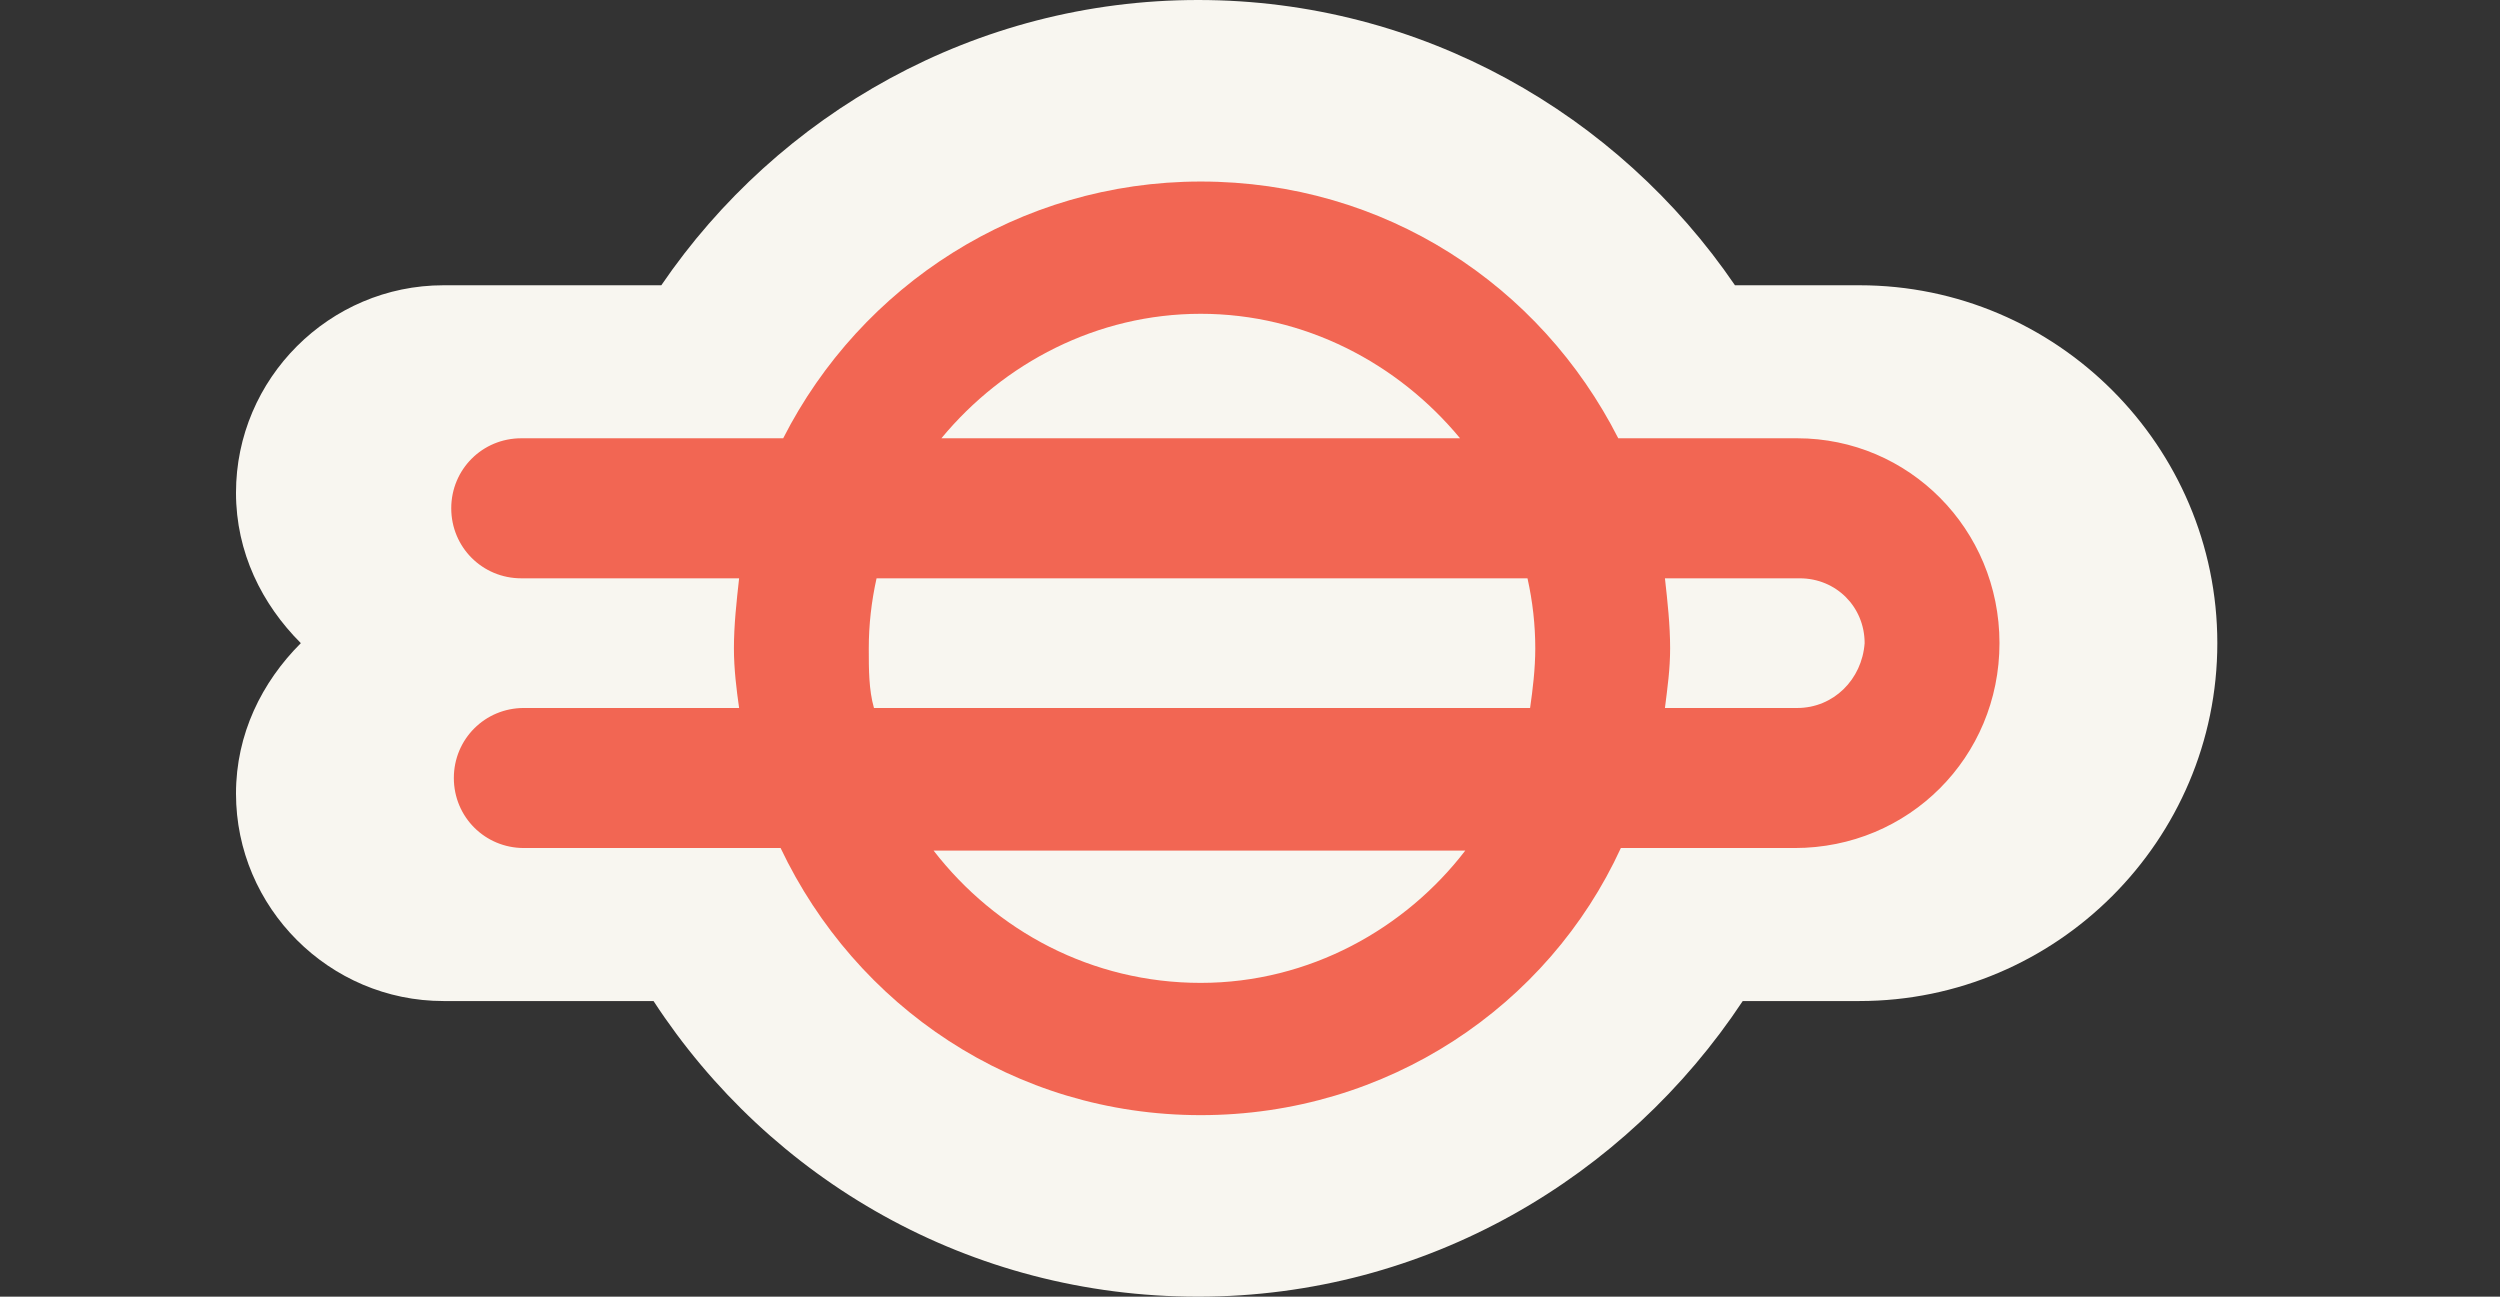 <?xml version="1.0" encoding="utf-8"?>
<!-- Generator: Adobe Illustrator 18.0.0, SVG Export Plug-In . SVG Version: 6.00 Build 0)  -->
<!DOCTYPE svg PUBLIC "-//W3C//DTD SVG 1.1//EN" "http://www.w3.org/Graphics/SVG/1.1/DTD/svg11.dtd">
<svg version="1.1" id="svg2" xmlns:svg="http://www.w3.org/2000/svg"
	 xmlns="http://www.w3.org/2000/svg" xmlns:xlink="http://www.w3.org/1999/xlink" x="0px" y="0px" width="96.4px" height="50px"
	 viewBox="0 0 96.4 50" enable-background="new 0 0 96.4 50" xml:space="preserve">
<rect x="0" y="0" width="96.4" height="50" fill="#333333" stroke="none"/>
<path fill="#F8F6F0" d="M71.7,11h-4.8C62.4,4.4,54.8,0,46.2,0S30,4.4,25.5,11h-8.4c-4.4,0-8,3.6-8,8c0,2.3,1,4.3,2.5,5.8
	c-1.5,1.5-2.5,3.5-2.5,5.8c0,4.4,3.6,8,8,8h8.1c4.5,6.9,12.2,11.4,21,11.4s16.5-4.6,21-11.4h4.5c7.6,0,13.8-6.2,13.8-13.8
	C85.5,17.2,79.3,11,71.7,11z"/>
<path opacity="0.7" fill="#F02A10" enable-background="new    " d="M69.3,16.9h-6.9c-3-5.9-9-9.9-16.1-9.9c-7,0-13.1,4-16.1,9.9
	H20.1c-1.5,0-2.7,1.2-2.7,2.7s1.2,2.7,2.7,2.7h8.4c-0.1,0.9-0.2,1.8-0.2,2.7c0,0.8,0.1,1.6,0.2,2.3h-8.3c-1.5,0-2.7,1.2-2.7,2.7
	s1.2,2.7,2.7,2.7h9.9C33,38.8,39.1,43,46.3,43s13.4-4.2,16.2-10.3h6.7c4.4,0,7.9-3.5,7.9-7.9S73.6,16.9,69.3,16.9z M46.3,12.1
	c4,0,7.6,1.9,10,4.8h-20C38.7,14,42.3,12.1,46.3,12.1z M33.5,25c0-0.9,0.1-1.8,0.3-2.7h25.1c0.2,0.9,0.3,1.8,0.3,2.7
	c0,0.8-0.1,1.6-0.2,2.3H33.7C33.5,26.6,33.5,25.8,33.5,25z M46.3,37.9c-4.2,0-7.9-2-10.3-5.1h20.5C54.2,35.8,50.5,37.9,46.3,37.9z
	 M69.3,27.3h-5.1c0.1-0.8,0.2-1.5,0.2-2.3c0-0.9-0.1-1.8-0.2-2.7h5.2c1.4,0,2.5,1.1,2.5,2.5C71.8,26.2,70.7,27.3,69.3,27.3z"/>
</svg>
